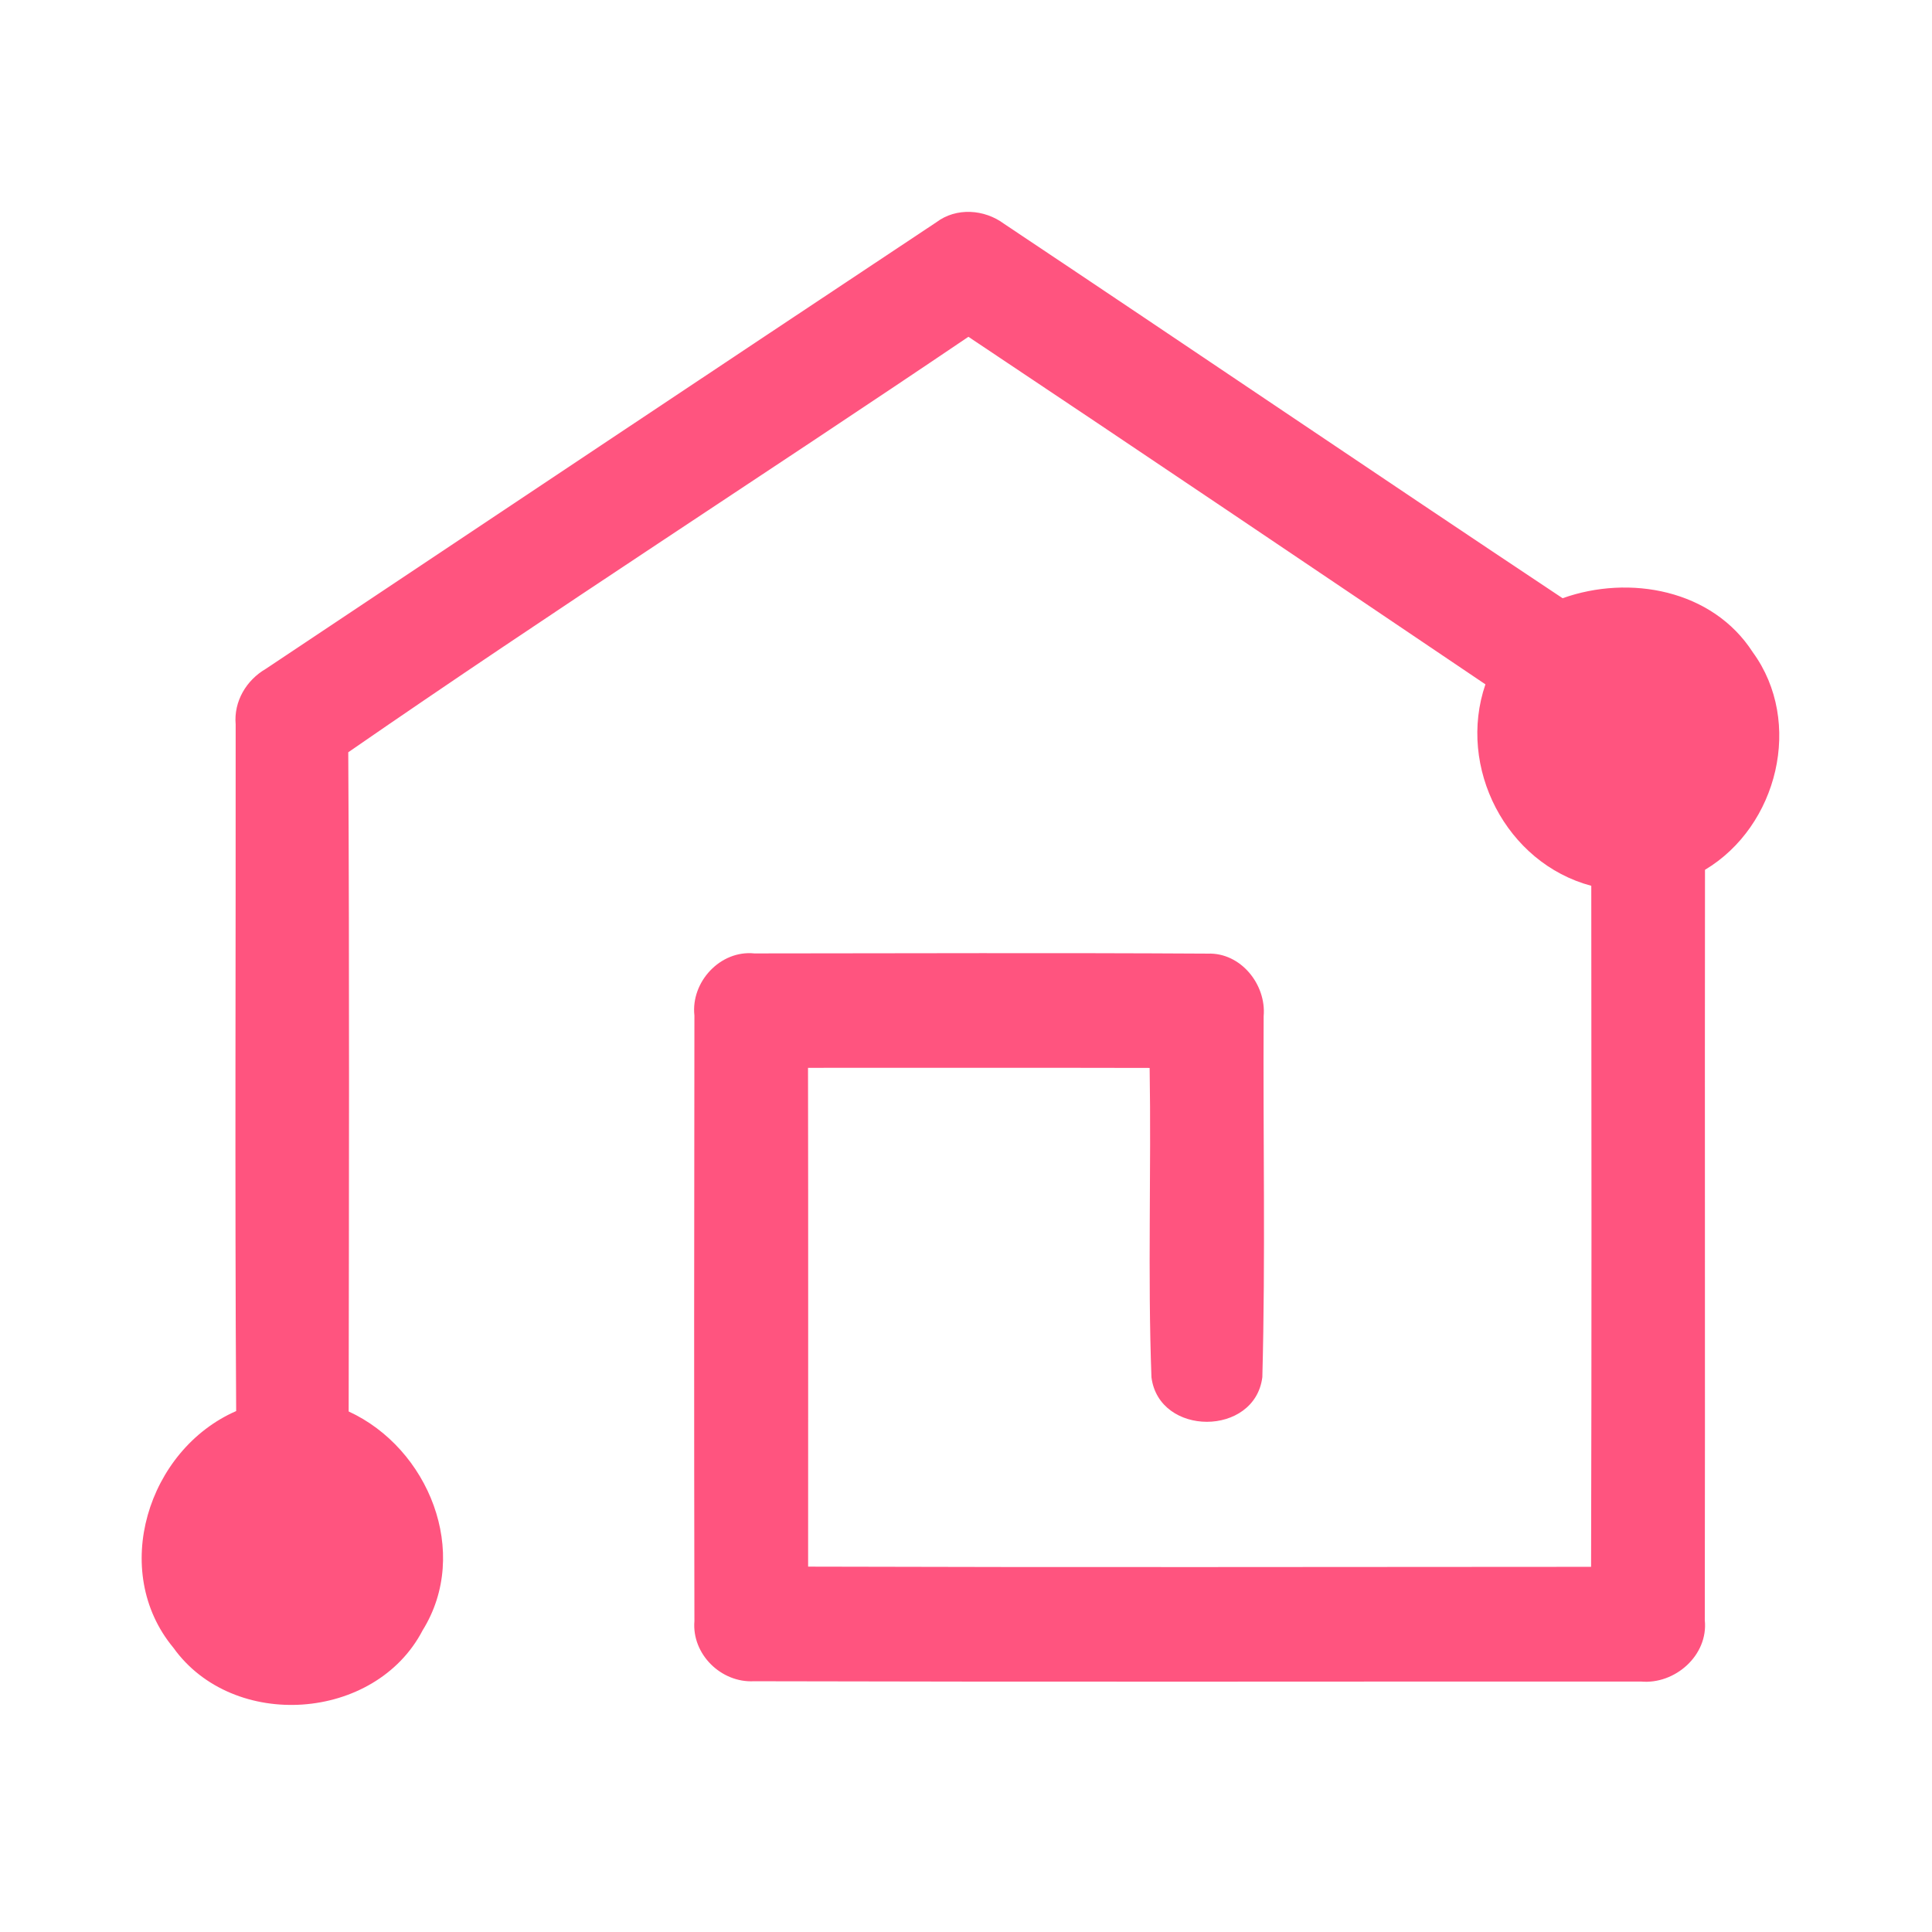 <?xml version="1.0" encoding="UTF-8" ?>
<!DOCTYPE svg PUBLIC "-//W3C//DTD SVG 1.1//EN" "http://www.w3.org/Graphics/SVG/1.1/DTD/svg11.dtd">
<svg width="192pt" height="192pt" viewBox="0 0 192 192" version="1.1" xmlns="http://www.w3.org/2000/svg">
<g id="#ff547fff">
<path fill="#ff547f" opacity="1.00" d=" M 93.05 22.09 C 95.04 20.59 97.83 20.79 99.78 22.24 C 118.31 34.60 136.75 47.12 155.29 59.45 C 161.94 57.08 170.19 58.60 174.19 64.82 C 179.24 71.74 176.68 82.12 169.44 86.44 C 169.41 111.29 169.46 136.15 169.42 161.01 C 169.78 164.50 166.46 167.42 163.07 167.11 C 133.69 167.10 104.30 167.16 74.92 167.08 C 71.66 167.25 68.74 164.39 69.01 161.10 C 68.97 141.04 68.98 120.98 69.01 100.92 C 68.64 97.59 71.58 94.40 74.97 94.75 C 89.99 94.74 105.02 94.68 120.03 94.77 C 123.31 94.65 125.86 97.85 125.58 100.99 C 125.51 112.95 125.77 124.92 125.45 136.86 C 124.71 142.77 115.18 142.78 114.43 136.87 C 114.05 126.63 114.42 116.37 114.25 106.13 C 102.94 106.10 91.62 106.13 80.30 106.12 C 80.33 122.64 80.31 139.17 80.31 155.69 C 106.25 155.77 132.18 155.72 158.12 155.71 C 158.18 133.15 158.16 110.59 158.14 88.03 C 149.68 85.78 144.79 76.26 147.62 68.01 C 130.51 56.47 113.41 44.92 96.24 33.47 C 75.76 47.32 54.94 60.70 34.61 74.76 C 34.73 96.60 34.68 118.43 34.65 140.27 C 42.59 143.92 46.80 154.30 42.00 162.02 C 37.29 171.08 23.17 172.05 17.23 163.75 C 10.90 156.13 14.68 144.07 23.47 140.23 C 23.33 117.48 23.44 94.74 23.42 71.99 C 23.22 69.70 24.48 67.59 26.43 66.46 C 48.63 51.66 70.82 36.85 93.05 22.09 Z" />
</g>
</svg>
